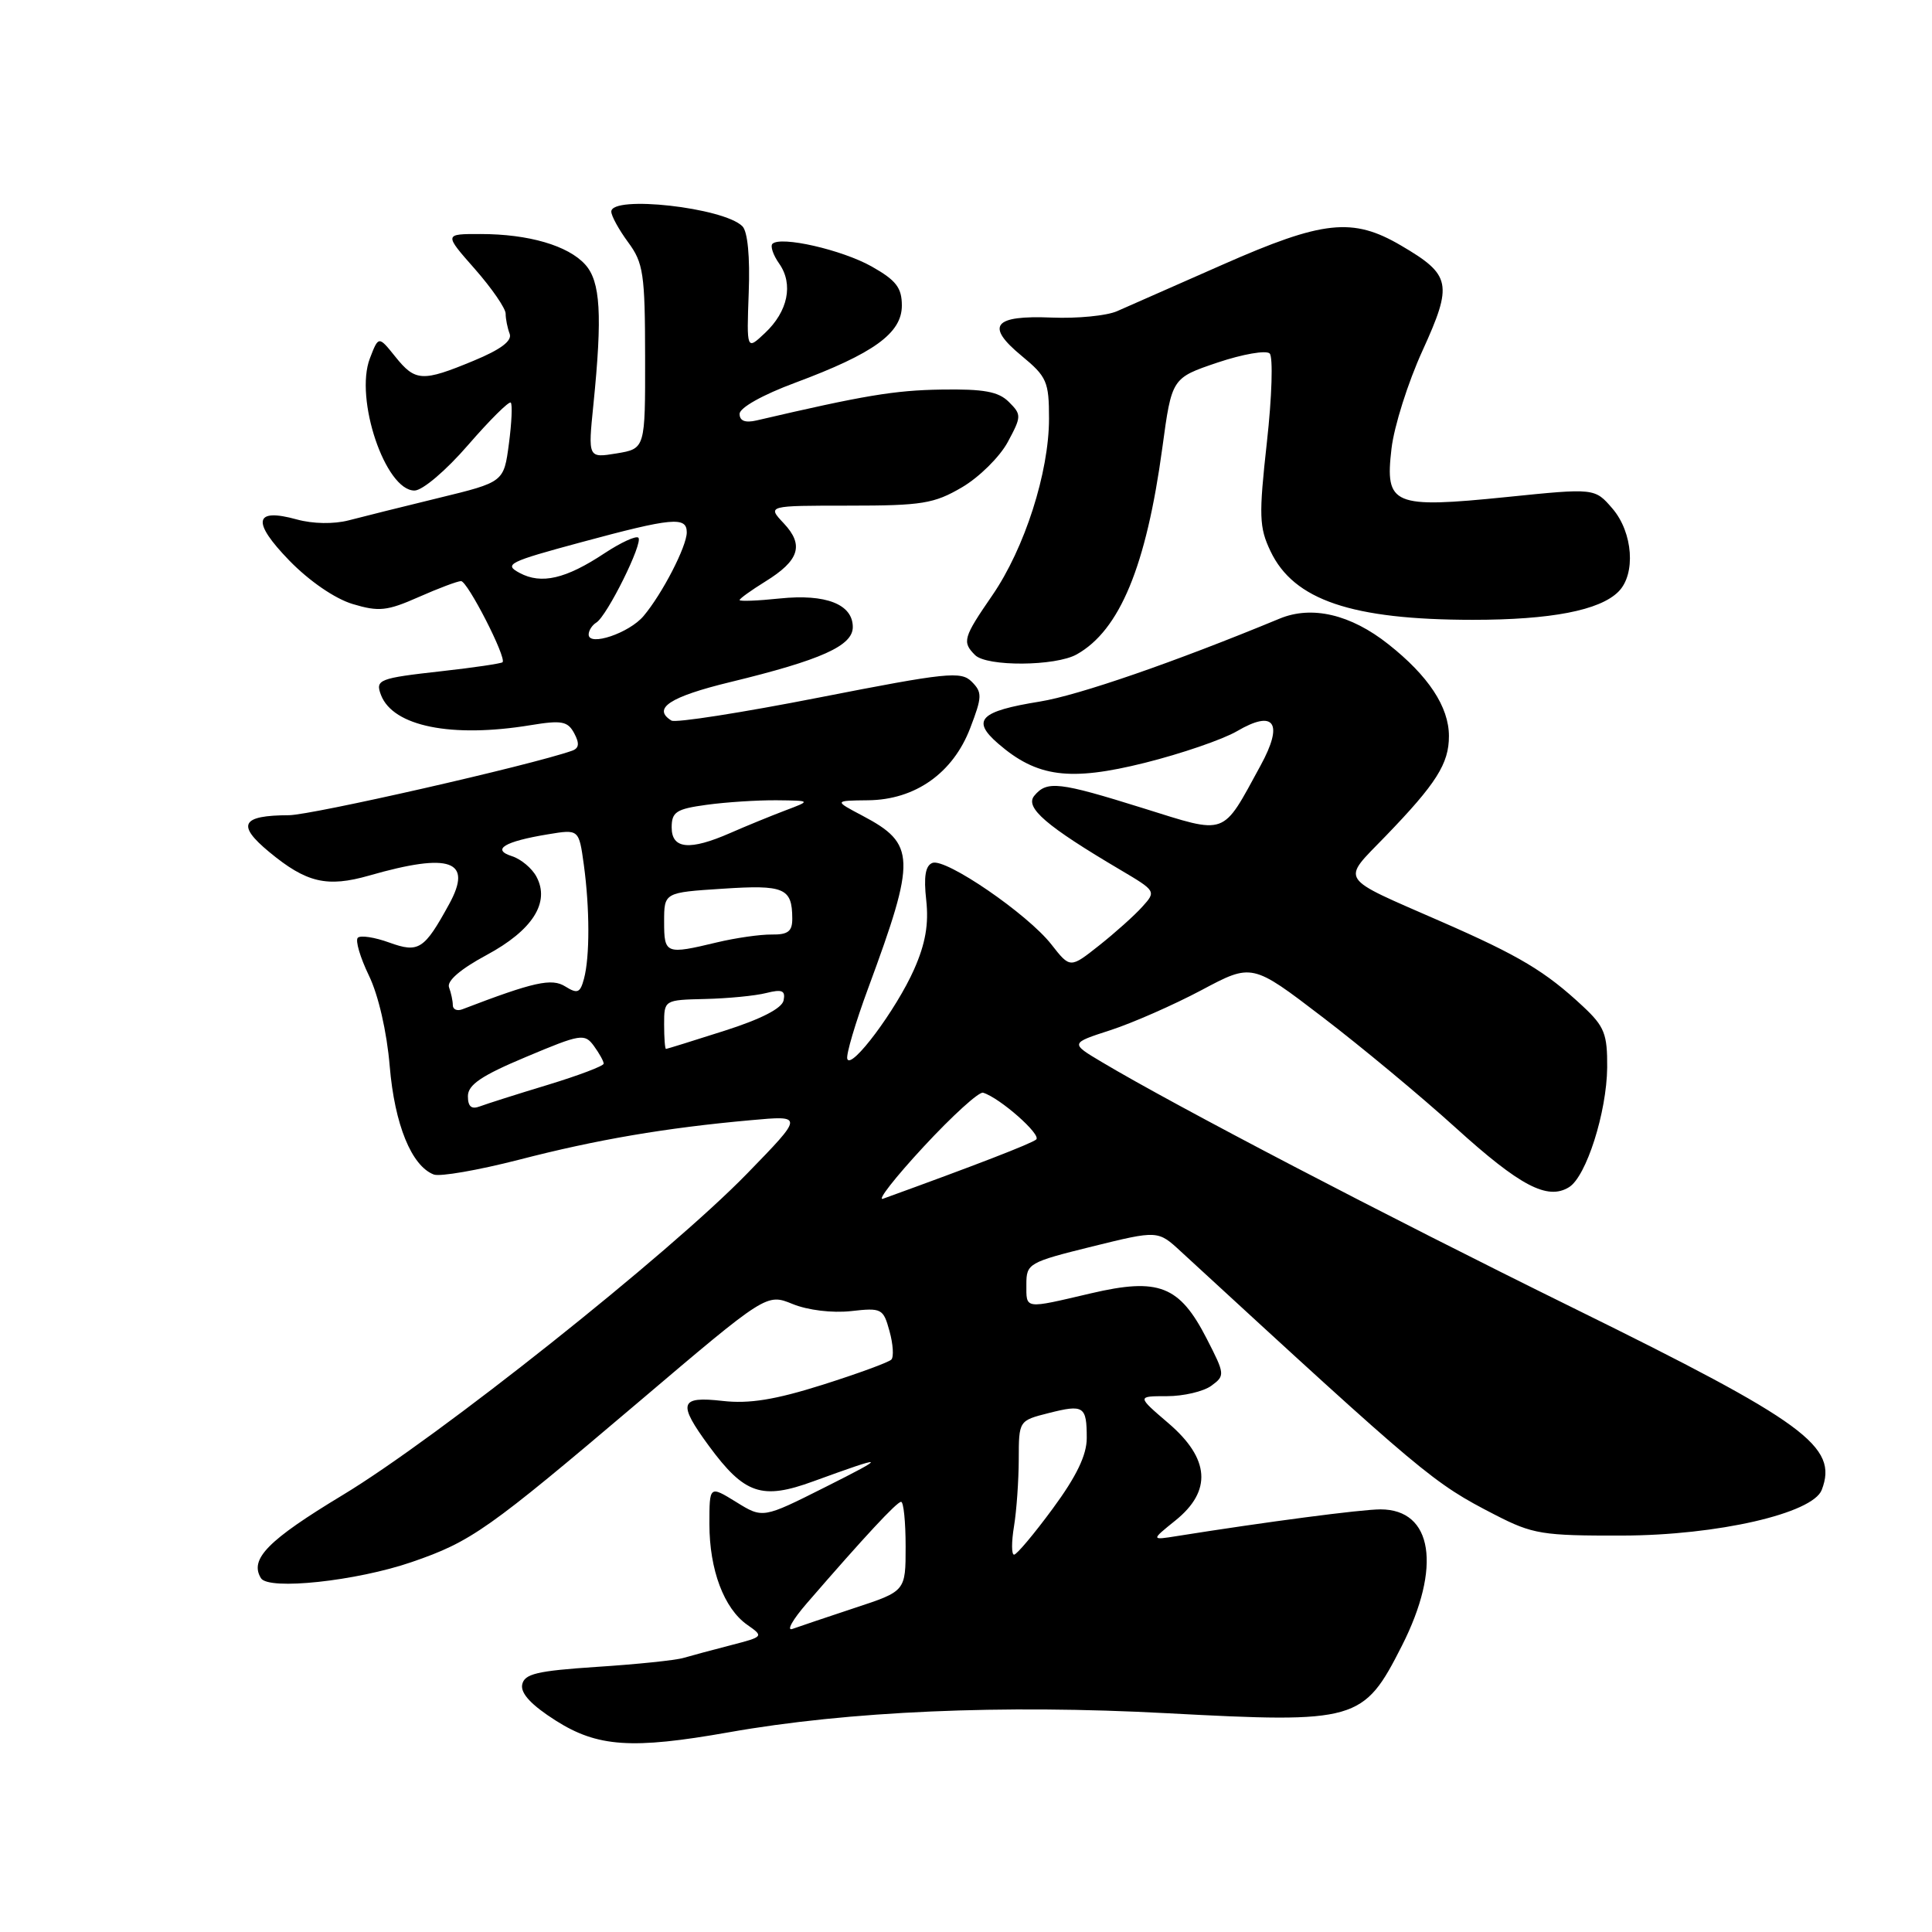 <?xml version="1.0" encoding="UTF-8" standalone="no"?>
<!DOCTYPE svg PUBLIC "-//W3C//DTD SVG 1.1//EN" "http://www.w3.org/Graphics/SVG/1.1/DTD/svg11.dtd" >
<svg xmlns="http://www.w3.org/2000/svg" xmlns:xlink="http://www.w3.org/1999/xlink" version="1.1" viewBox="0 0 256 256">
 <g >
 <path fill="currentColor"
d=" M 96.56 229.54 C 112.43 226.73 132.79 225.84 154.61 227.01 C 179.80 228.35 180.67 228.10 185.75 218.09 C 191.05 207.65 189.86 200.00 182.92 200.00 C 180.40 200.00 167.80 201.65 156.00 203.53 C 152.50 204.09 152.50 204.09 155.75 201.47 C 160.62 197.55 160.31 193.28 154.82 188.58 C 150.64 185.00 150.64 185.00 154.63 185.00 C 156.82 185.00 159.47 184.38 160.51 183.62 C 162.34 182.28 162.32 182.10 159.89 177.37 C 156.29 170.35 153.54 169.27 144.57 171.37 C 135.63 173.46 136.00 173.52 136.00 170.16 C 136.00 167.43 136.31 167.25 144.71 165.17 C 153.43 163.02 153.43 163.02 156.46 165.82 C 188.90 195.67 189.84 196.46 198.10 200.72 C 203.10 203.29 204.35 203.50 215.00 203.47 C 227.55 203.44 240.19 200.54 241.39 197.42 C 243.60 191.66 239.28 188.49 208.50 173.33 C 183.35 160.95 155.80 146.57 146.00 140.73 C 141.80 138.23 141.80 138.23 147.15 136.50 C 150.09 135.54 155.51 133.16 159.20 131.20 C 165.90 127.63 165.90 127.63 175.20 134.74 C 180.31 138.64 188.27 145.25 192.88 149.43 C 201.41 157.16 205.05 159.07 207.90 157.31 C 210.19 155.91 212.90 147.37 212.96 141.45 C 212.99 137.01 212.61 136.02 209.75 133.35 C 204.79 128.72 201.34 126.65 191.00 122.13 C 177.14 116.06 177.69 116.91 183.60 110.79 C 190.32 103.83 192.00 101.18 191.99 97.53 C 191.99 93.67 189.27 89.55 183.96 85.36 C 178.98 81.41 173.83 80.20 169.56 81.97 C 155.62 87.74 142.92 92.13 137.79 92.96 C 129.84 94.24 128.67 95.42 132.26 98.53 C 137.41 102.99 141.74 103.56 151.69 101.08 C 156.53 99.87 162.03 97.98 163.90 96.89 C 168.87 93.97 170.12 95.79 167.03 101.44 C 161.86 110.91 162.71 110.60 151.47 107.09 C 140.28 103.59 138.73 103.42 137.05 105.44 C 135.76 107.00 138.61 109.45 148.50 115.29 C 153.18 118.06 153.21 118.11 151.36 120.15 C 150.34 121.29 147.77 123.59 145.65 125.27 C 141.80 128.32 141.80 128.32 139.31 125.14 C 136.16 121.11 125.30 113.67 123.55 114.34 C 122.62 114.70 122.38 116.16 122.73 119.27 C 123.08 122.45 122.63 125.04 121.13 128.43 C 118.77 133.77 112.77 141.81 112.27 140.31 C 112.09 139.76 113.34 135.53 115.05 130.91 C 121.41 113.69 121.35 111.82 114.29 108.09 C 110.50 106.09 110.50 106.09 115.02 106.04 C 121.27 105.98 126.28 102.44 128.56 96.47 C 130.15 92.32 130.17 91.74 128.75 90.32 C 127.34 88.91 125.45 89.11 108.56 92.42 C 98.32 94.43 89.50 95.81 88.97 95.48 C 86.38 93.88 88.76 92.32 96.76 90.38 C 108.83 87.45 113.00 85.57 113.00 83.09 C 113.00 80.07 109.44 78.67 103.34 79.30 C 100.40 79.61 98.00 79.70 98.00 79.51 C 98.00 79.32 99.53 78.22 101.40 77.06 C 105.92 74.27 106.57 72.23 103.85 69.34 C 101.65 67.00 101.65 67.00 112.49 67.00 C 122.16 67.00 123.77 66.74 127.47 64.57 C 129.74 63.24 132.47 60.54 133.53 58.58 C 135.36 55.18 135.37 54.94 133.68 53.26 C 132.30 51.88 130.36 51.53 124.71 51.62 C 118.51 51.72 114.49 52.39 100.25 55.71 C 98.74 56.06 98.00 55.77 98.00 54.84 C 98.00 54.03 101.06 52.31 105.38 50.71 C 115.77 46.84 119.50 44.15 119.50 40.49 C 119.50 38.12 118.74 37.14 115.50 35.31 C 111.55 33.09 103.43 31.24 102.35 32.31 C 102.05 32.62 102.45 33.81 103.26 34.95 C 105.15 37.66 104.41 41.27 101.36 44.13 C 98.93 46.42 98.93 46.42 99.21 38.76 C 99.39 34.04 99.07 30.67 98.37 29.98 C 95.90 27.50 81.00 25.84 81.00 28.04 C 81.00 28.61 82.01 30.44 83.23 32.10 C 85.25 34.83 85.47 36.28 85.48 47.29 C 85.50 59.45 85.50 59.45 81.70 60.08 C 77.91 60.70 77.91 60.70 78.63 53.60 C 79.83 41.71 79.57 37.29 77.54 35.05 C 75.27 32.54 70.04 31.01 63.67 31.01 C 58.83 31.00 58.83 31.00 62.92 35.64 C 65.16 38.19 67.00 40.86 67.00 41.56 C 67.00 42.26 67.24 43.46 67.53 44.22 C 67.89 45.16 66.36 46.31 62.76 47.80 C 55.96 50.62 55.03 50.57 52.37 47.25 C 50.16 44.50 50.16 44.50 49.01 47.49 C 46.96 52.85 51.06 65.00 54.92 65.00 C 55.98 65.00 59.10 62.35 62.03 58.96 C 64.91 55.64 67.45 53.12 67.68 53.35 C 67.91 53.58 67.80 56.04 67.43 58.82 C 66.76 63.88 66.76 63.88 58.13 65.98 C 53.38 67.14 48.02 68.47 46.20 68.95 C 44.23 69.46 41.47 69.42 39.33 68.83 C 33.66 67.26 33.32 69.11 38.34 74.28 C 41.00 77.01 44.38 79.33 46.74 80.04 C 50.20 81.08 51.30 80.96 55.48 79.11 C 58.10 77.95 60.63 77.00 61.09 77.00 C 61.95 77.00 67.16 87.17 66.59 87.75 C 66.41 87.92 62.80 88.46 58.57 88.93 C 50.16 89.87 49.70 90.05 50.49 92.11 C 52.10 96.25 59.84 97.81 70.30 96.09 C 74.43 95.41 75.23 95.56 76.09 97.17 C 76.81 98.52 76.73 99.15 75.79 99.48 C 70.26 101.42 41.31 108.00 38.29 108.02 C 31.98 108.04 31.31 109.28 35.67 112.89 C 40.60 116.97 43.32 117.62 48.94 116.01 C 59.68 112.93 62.69 114.02 59.51 119.81 C 56.21 125.83 55.48 126.30 51.60 124.90 C 49.65 124.19 47.76 123.90 47.41 124.26 C 47.06 124.61 47.72 126.86 48.88 129.26 C 50.14 131.85 51.26 136.72 51.64 141.28 C 52.29 149.01 54.53 154.50 57.48 155.63 C 58.29 155.94 63.35 155.06 68.73 153.68 C 79.13 150.99 88.16 149.45 99.50 148.43 C 106.50 147.79 106.50 147.79 99.00 155.50 C 88.66 166.14 57.98 190.52 45.41 198.10 C 35.49 204.09 33.02 206.60 34.58 209.12 C 35.58 210.75 47.23 209.50 54.56 206.98 C 62.46 204.26 64.64 202.72 84.54 185.84 C 101.57 171.38 101.57 171.38 105.03 172.79 C 107.04 173.61 110.27 174.00 112.75 173.73 C 116.82 173.27 117.04 173.38 117.86 176.37 C 118.34 178.09 118.45 179.79 118.11 180.15 C 117.77 180.51 113.67 182.01 109.00 183.49 C 102.70 185.48 99.27 186.03 95.75 185.63 C 90.04 184.98 89.76 185.91 93.94 191.60 C 98.65 198.00 100.95 198.78 107.78 196.28 C 117.55 192.72 117.76 192.83 109.29 197.08 C 101.07 201.21 101.07 201.21 97.54 199.02 C 94.00 196.84 94.00 196.84 94.00 201.95 C 94.00 208.00 95.93 213.14 99.02 215.30 C 101.22 216.84 101.19 216.87 96.87 217.99 C 94.47 218.61 91.63 219.37 90.57 219.68 C 89.51 220.00 84.34 220.53 79.08 220.87 C 71.12 221.40 69.47 221.79 69.19 223.23 C 68.97 224.39 70.43 225.95 73.63 227.98 C 79.17 231.50 83.73 231.81 96.56 229.54 Z  M 142.67 86.71 C 148.37 83.52 151.89 75.02 154.02 59.30 C 155.27 50.09 155.27 50.09 161.33 48.04 C 164.67 46.92 167.78 46.38 168.24 46.84 C 168.70 47.30 168.54 52.59 167.87 58.59 C 166.79 68.35 166.84 69.87 168.35 73.04 C 171.43 79.52 179.12 82.12 195.15 82.13 C 205.50 82.13 211.98 80.88 214.45 78.40 C 216.78 76.08 216.38 70.56 213.66 67.39 C 211.32 64.67 211.32 64.67 199.64 65.86 C 184.54 67.39 183.50 66.95 184.38 59.45 C 184.72 56.50 186.57 50.66 188.49 46.46 C 192.53 37.59 192.29 36.43 185.64 32.53 C 179.23 28.77 175.32 29.19 162.00 35.07 C 155.68 37.86 149.38 40.64 148.00 41.24 C 146.62 41.84 142.74 42.22 139.36 42.08 C 131.62 41.76 130.53 43.16 135.38 47.16 C 138.71 49.91 139.00 50.57 139.00 55.47 C 139.00 62.58 135.77 72.66 131.49 78.88 C 127.63 84.49 127.46 85.06 129.20 86.80 C 130.75 88.35 139.86 88.29 142.67 86.71 Z  M 106.91 212.44 C 114.56 203.60 118.84 199.00 119.40 199.00 C 119.73 199.00 120.00 201.66 120.00 204.92 C 120.00 210.84 120.00 210.84 113.25 213.06 C 109.54 214.29 105.83 215.54 105.00 215.84 C 104.17 216.14 105.03 214.61 106.91 212.44 Z  M 134.36 202.25 C 134.70 200.19 134.98 196.19 134.99 193.37 C 135.00 188.24 135.00 188.24 138.95 187.24 C 143.61 186.06 144.00 186.31 144.00 190.56 C 144.00 192.80 142.64 195.63 139.50 199.89 C 137.03 203.25 134.72 206.00 134.37 206.00 C 134.02 206.00 134.02 204.31 134.36 202.25 Z  M 122.39 151.94 C 126.18 147.85 129.72 144.63 130.26 144.79 C 132.45 145.44 138.04 150.36 137.30 150.99 C 136.65 151.54 129.18 154.43 117.00 158.84 C 116.17 159.14 118.60 156.03 122.39 151.94 Z  M 62.00 145.25 C 62.00 143.74 63.80 142.52 69.70 140.05 C 76.97 136.99 77.46 136.91 78.70 138.60 C 79.41 139.58 80.00 140.63 79.99 140.94 C 79.99 141.25 76.65 142.51 72.58 143.75 C 68.51 144.98 64.47 146.27 63.59 146.60 C 62.47 147.03 62.00 146.63 62.00 145.25 Z  M 88.00 135.75 C 88.00 132.50 88.00 132.50 93.45 132.37 C 96.44 132.30 100.08 131.95 101.53 131.58 C 103.63 131.05 104.10 131.25 103.83 132.56 C 103.62 133.61 100.84 135.04 96.00 136.58 C 91.88 137.90 88.39 138.98 88.25 138.99 C 88.11 138.99 88.00 137.54 88.00 135.75 Z  M 60.00 133.19 C 60.00 132.62 59.77 131.56 59.50 130.83 C 59.18 129.99 61.01 128.41 64.45 126.56 C 70.57 123.27 72.92 119.58 71.08 116.16 C 70.49 115.05 69.03 113.83 67.84 113.45 C 65.07 112.57 66.83 111.50 72.61 110.55 C 76.71 109.87 76.71 109.87 77.36 114.58 C 78.15 120.38 78.16 126.79 77.38 129.69 C 76.88 131.57 76.52 131.72 74.90 130.71 C 73.10 129.58 70.75 130.10 61.25 133.74 C 60.56 134.00 60.00 133.75 60.00 133.19 Z  M 88.00 122.13 C 88.00 118.26 88.00 118.26 95.75 117.76 C 103.92 117.22 104.96 117.66 104.98 121.68 C 105.00 123.41 104.43 123.86 102.25 123.83 C 100.74 123.81 97.47 124.28 95.00 124.87 C 88.21 126.50 88.00 126.42 88.00 122.13 Z  M 89.00 109.64 C 89.00 107.58 89.61 107.19 93.64 106.64 C 96.19 106.29 100.35 106.02 102.89 106.04 C 107.50 106.09 107.50 106.09 104.00 107.41 C 102.08 108.14 98.83 109.47 96.78 110.37 C 91.38 112.74 89.00 112.51 89.00 109.64 Z  M 78.00 84.08 C 78.00 83.55 78.46 82.83 79.02 82.49 C 80.45 81.60 85.25 71.92 84.59 71.25 C 84.29 70.95 82.27 71.88 80.10 73.31 C 74.97 76.71 71.73 77.46 68.86 75.92 C 66.71 74.78 67.37 74.45 77.01 71.85 C 89.07 68.59 91.00 68.41 91.00 70.54 C 91.00 72.39 87.76 78.68 85.28 81.62 C 83.39 83.88 78.00 85.70 78.00 84.08 Z "/>
</g>
</svg>
